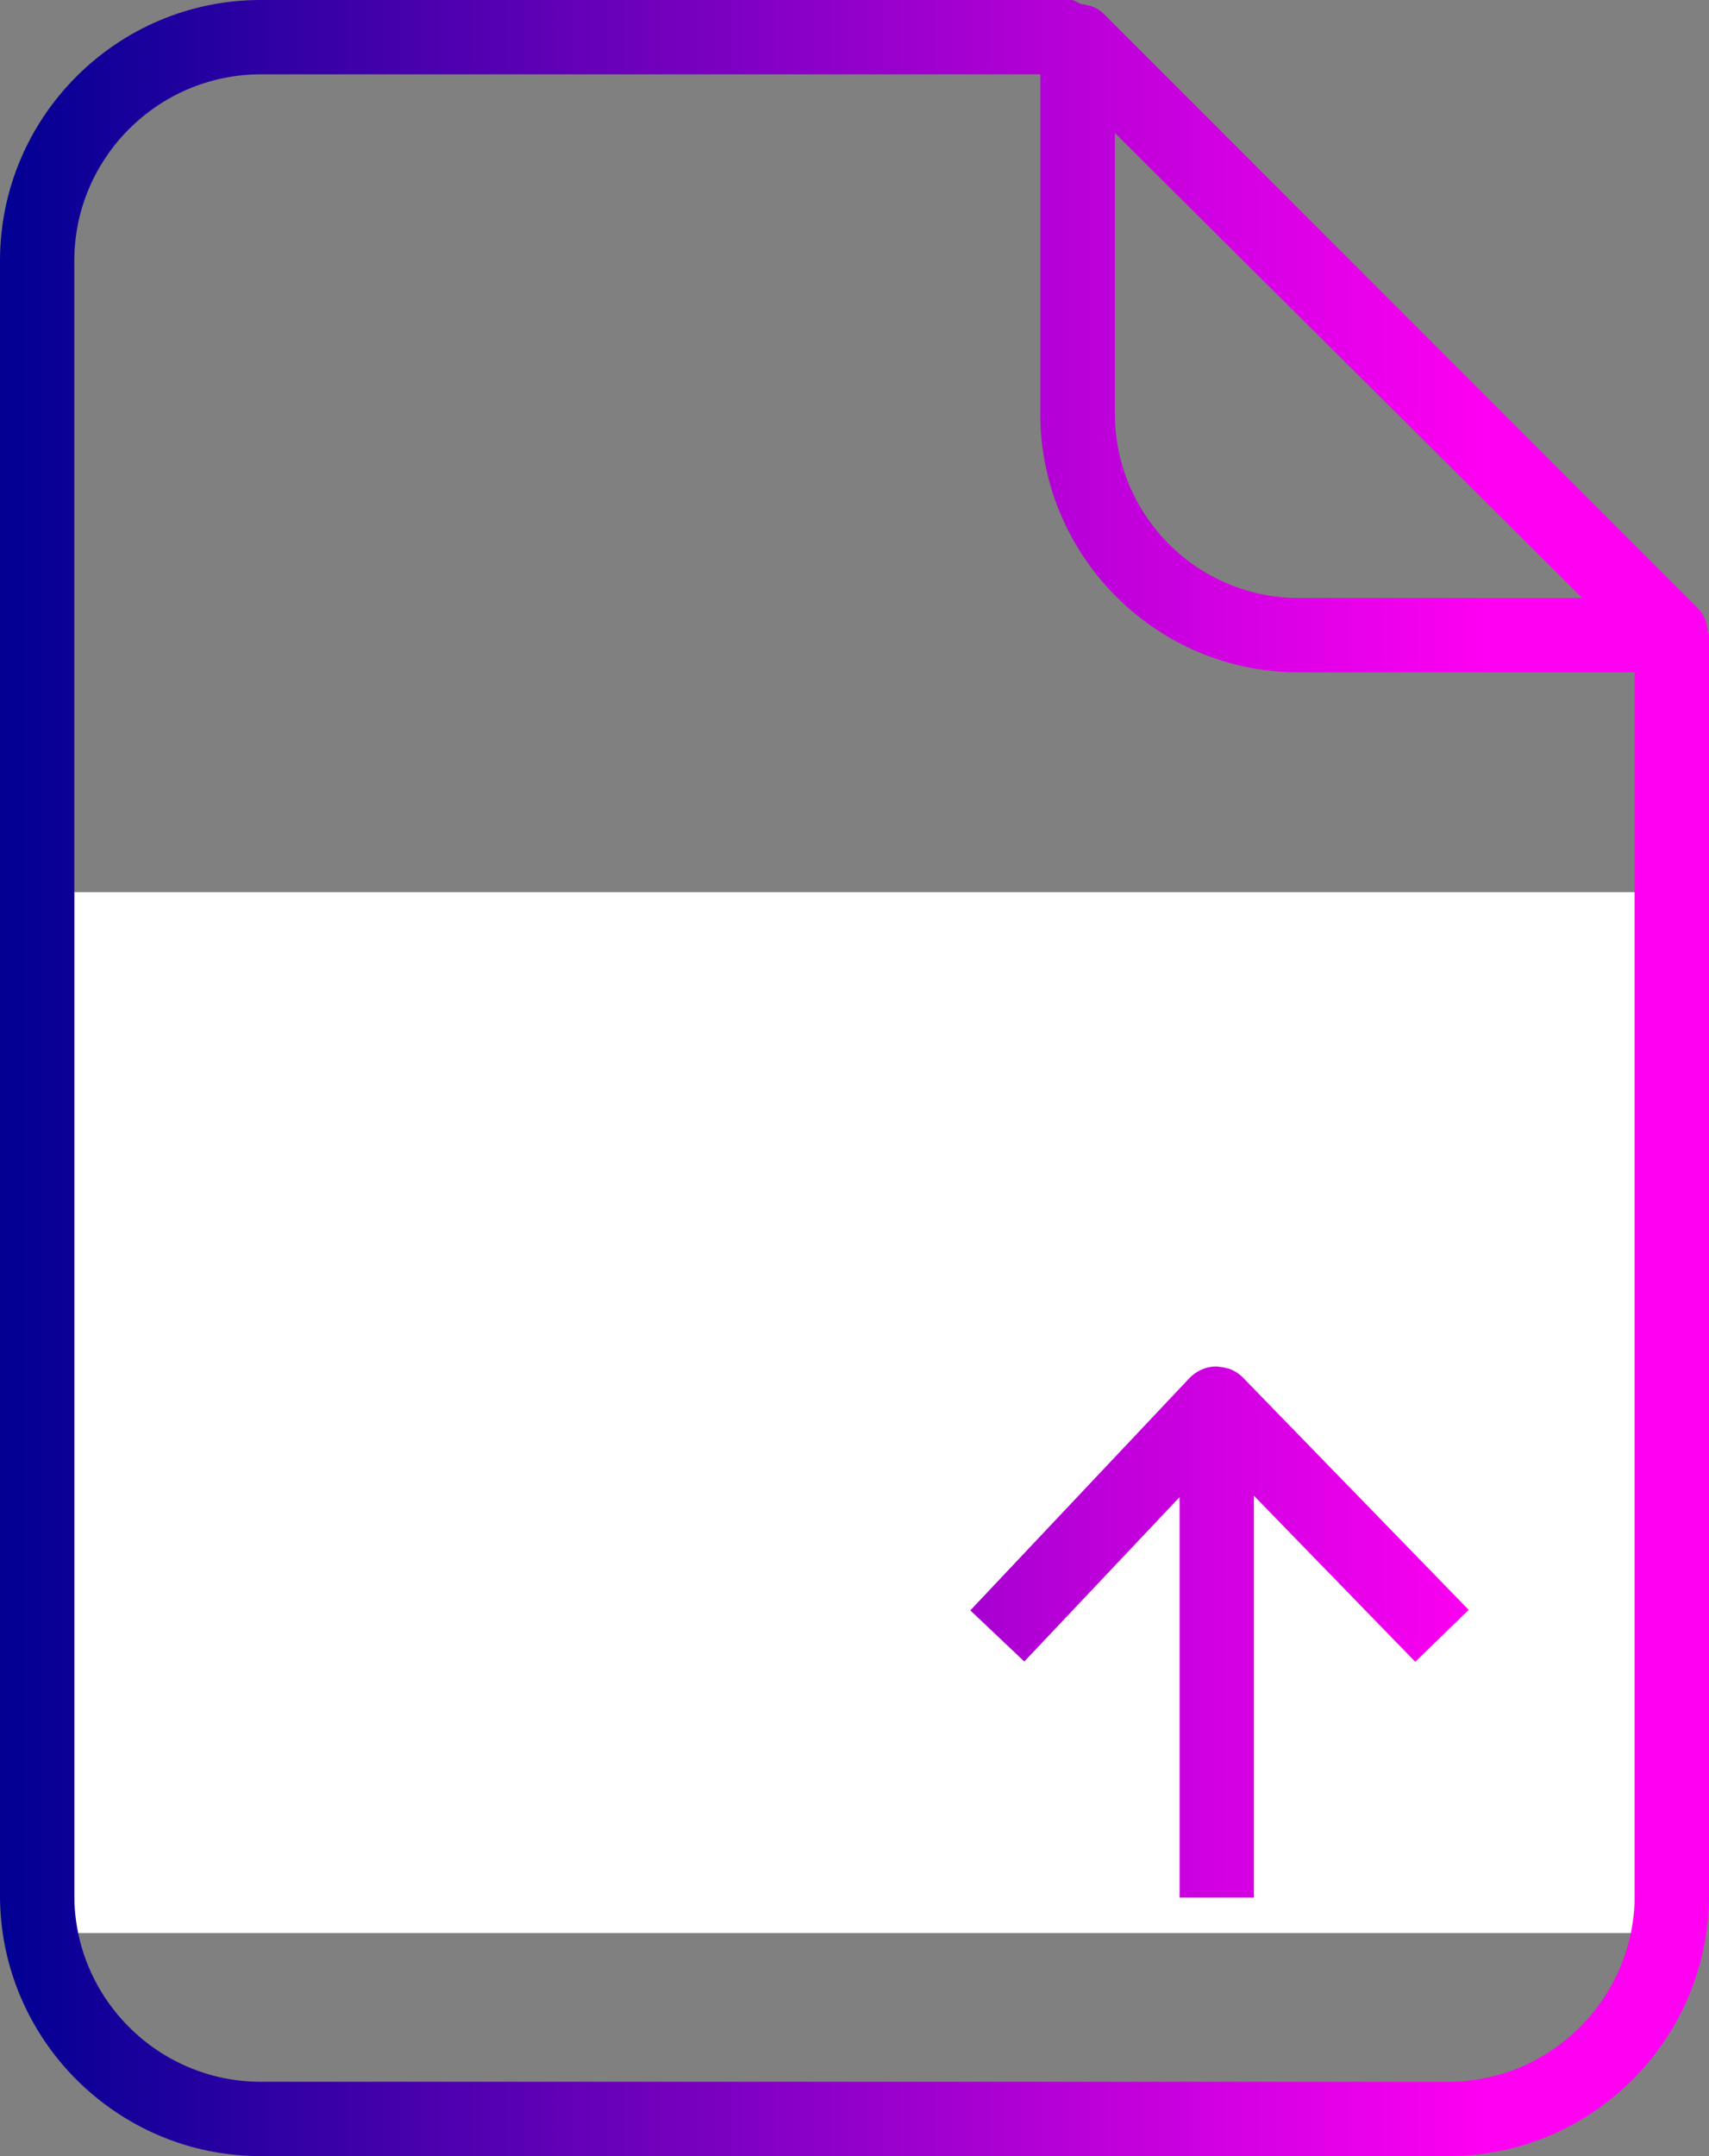 <?xml version="1.0" encoding="UTF-8"?>
<svg width="46px" height="58px" viewBox="0 0 46 58" version="1.1" xmlns="http://www.w3.org/2000/svg">
    <rect x="0" y="0" width="46" height="58" fill="#808080" stroke="none"/>
    <!-- Generator: Sketch 57.1 (83088) - https://sketch.com -->
    <title>Group</title>
    <desc>Created with Sketch.</desc>
    <defs>
        <linearGradient x1="0%" y1="50%" x2="86.957%" y2="50%" id="linearGradient-1">
            <stop stop-color="#000092" offset="0%"></stop>
            <stop stop-color="#FF00F3" offset="100%"></stop>
        </linearGradient>
    </defs>
    <g id="Default" stroke="none" stroke-width="1" fill="none" fill-rule="evenodd">
        <g id="Просмотр-задания" transform="translate(-915, -596)" fill-rule="nonzero">
            <g id="Group" transform="translate(915, 596)">
                <rect id="Rectangle" fill="#FFFFFF" x="2" y="24" width="42" height="28"></rect>
                <path d="M7.016,0 C3.148,0 0,3.148 0,7.016 L0,50.984 C0,54.852 3.148,58 7.016,58 L38.984,58 C42.852,58 46,54.852 46,50.984 L46,17.086 C46,17.058 45.973,17.036 45.969,17.008 C45.949,16.772 45.883,16.547 45.711,16.375 L29.711,0.375 C29.543,0.207 29.326,0.133 29.102,0.109 C29.01,0.081 28.928,0 28.828,0 L7.016,0 L7.016,0 Z M7.016,2 L28,2 L28,11.125 C28,14.961 31.121,18.086 34.953,18.086 L44,18.086 L44,50.984 C44,53.748 41.744,56 38.984,56 L7.016,56 C4.256,56 2,53.748 2,50.984 L2,7.016 C2,4.252 4.256,2 7.016,2 Z M30.008,3.578 C33.094,6.644 39.26,12.776 42.586,16.086 L34.953,16.086 C32.221,16.086 30.008,13.857 30.008,11.125 L30.008,3.578 L30.008,3.578 Z M32.734,36.758 C32.466,36.758 32.204,36.874 32.016,37.07 L26.117,43.32 L27.57,44.695 L31.75,40.273 L31.75,51.047 L33.75,51.047 L33.75,40.234 L38.094,44.703 L39.531,43.305 L33.461,37.063 C33.269,36.867 33.07,36.786 32.734,36.758 L32.734,36.758 Z"
                      id="Shape" fill="url(#linearGradient-1)"></path>
            </g>
        </g>
    </g>
</svg>